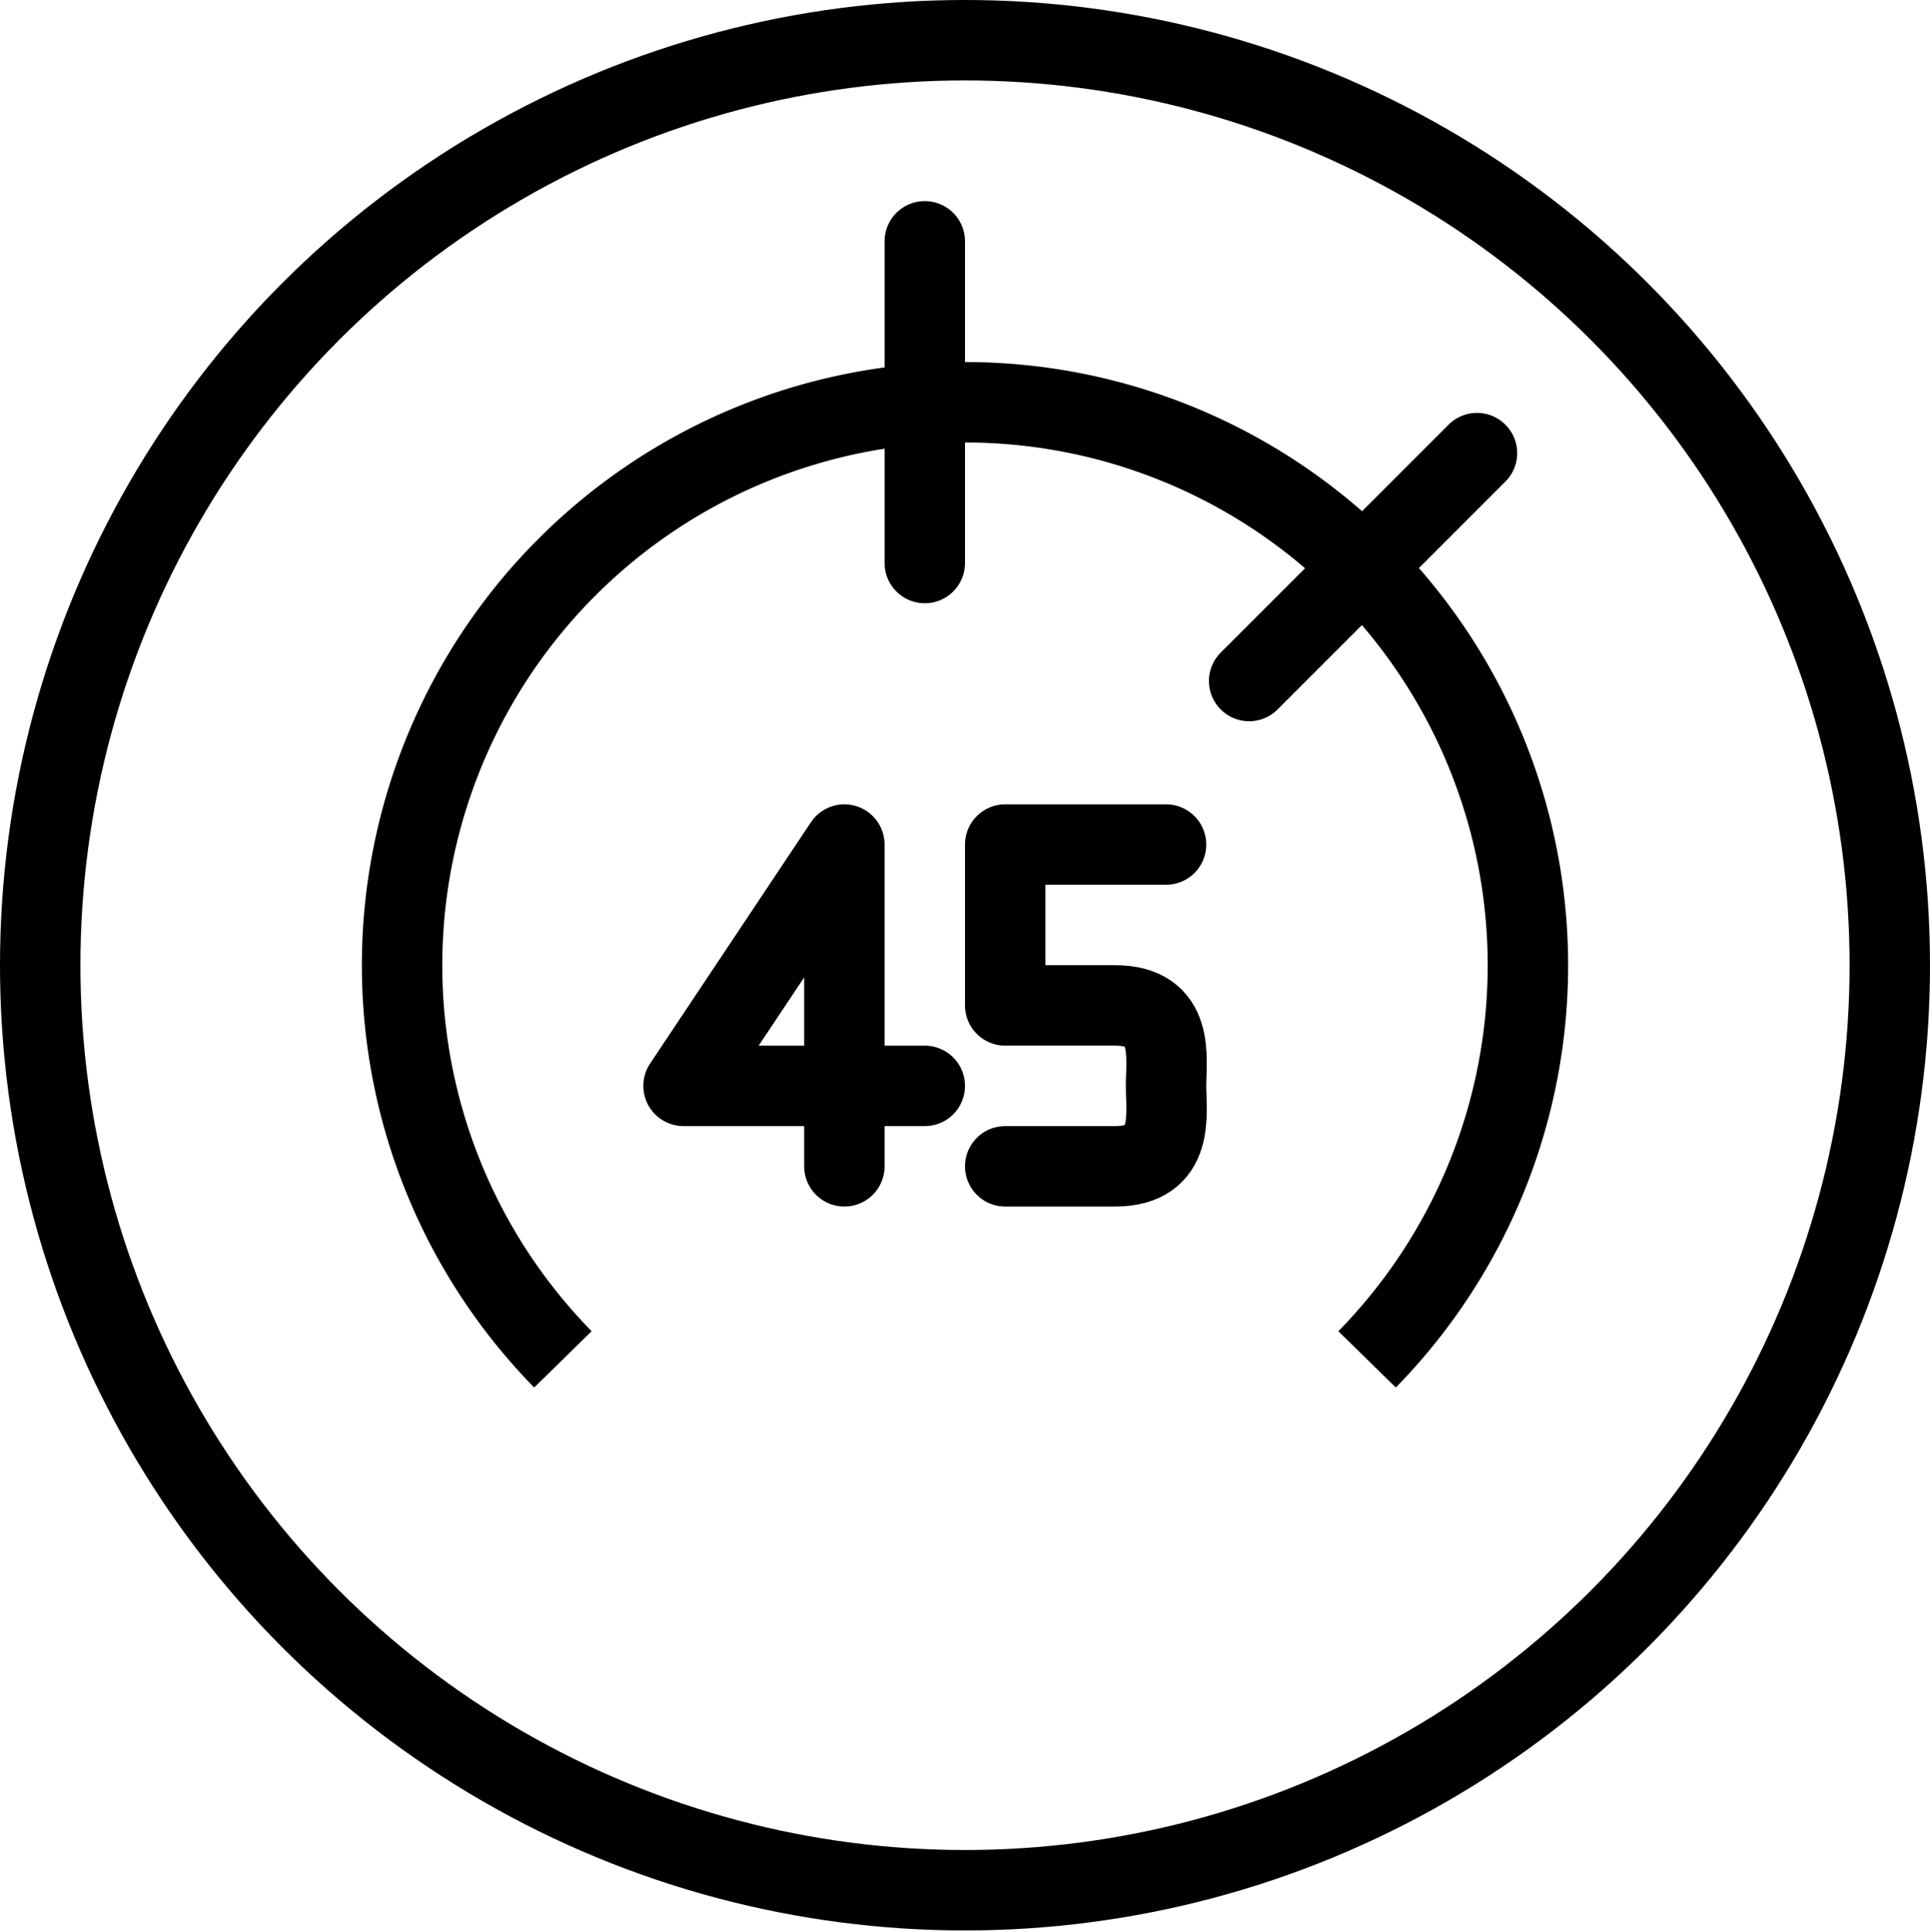 <svg xmlns="http://www.w3.org/2000/svg" viewBox="0 0 144 144.1"><circle cx="72" cy="72" r="69" style="fill:none;stroke:#000;stroke-linejoin:round;stroke-width:6px"/><path d="M42,101.3a42,42,0,1,1,60,0" transform="translate(0 0.1)" style="fill:none;stroke:#000;stroke-linejoin:round;stroke-width:6px"/><line x1="69" y1="42" x2="69" y2="18" style="fill:none;stroke:#000;stroke-linecap:round;stroke-linejoin:round;stroke-width:6px"/><line x1="93.2" y1="50.8" x2="110.2" y2="33.8" style="fill:none;stroke:#000;stroke-linecap:round;stroke-linejoin:round;stroke-width:6px"/><polyline points="63 87 63 63 51 81 69 81" style="fill:none;stroke:#000;stroke-linecap:round;stroke-linejoin:round;stroke-width:6px"/><path d="M87,62.9H75v12h8.2c4.5,0,3.8,3.9,3.8,6s.7,6-3.8,6H75" transform="translate(0 0.1)" style="fill:none;stroke:#000;stroke-linecap:round;stroke-linejoin:round;stroke-width:6px"/><rect y="0.1" width="144" height="144" style="fill:none"/></svg>